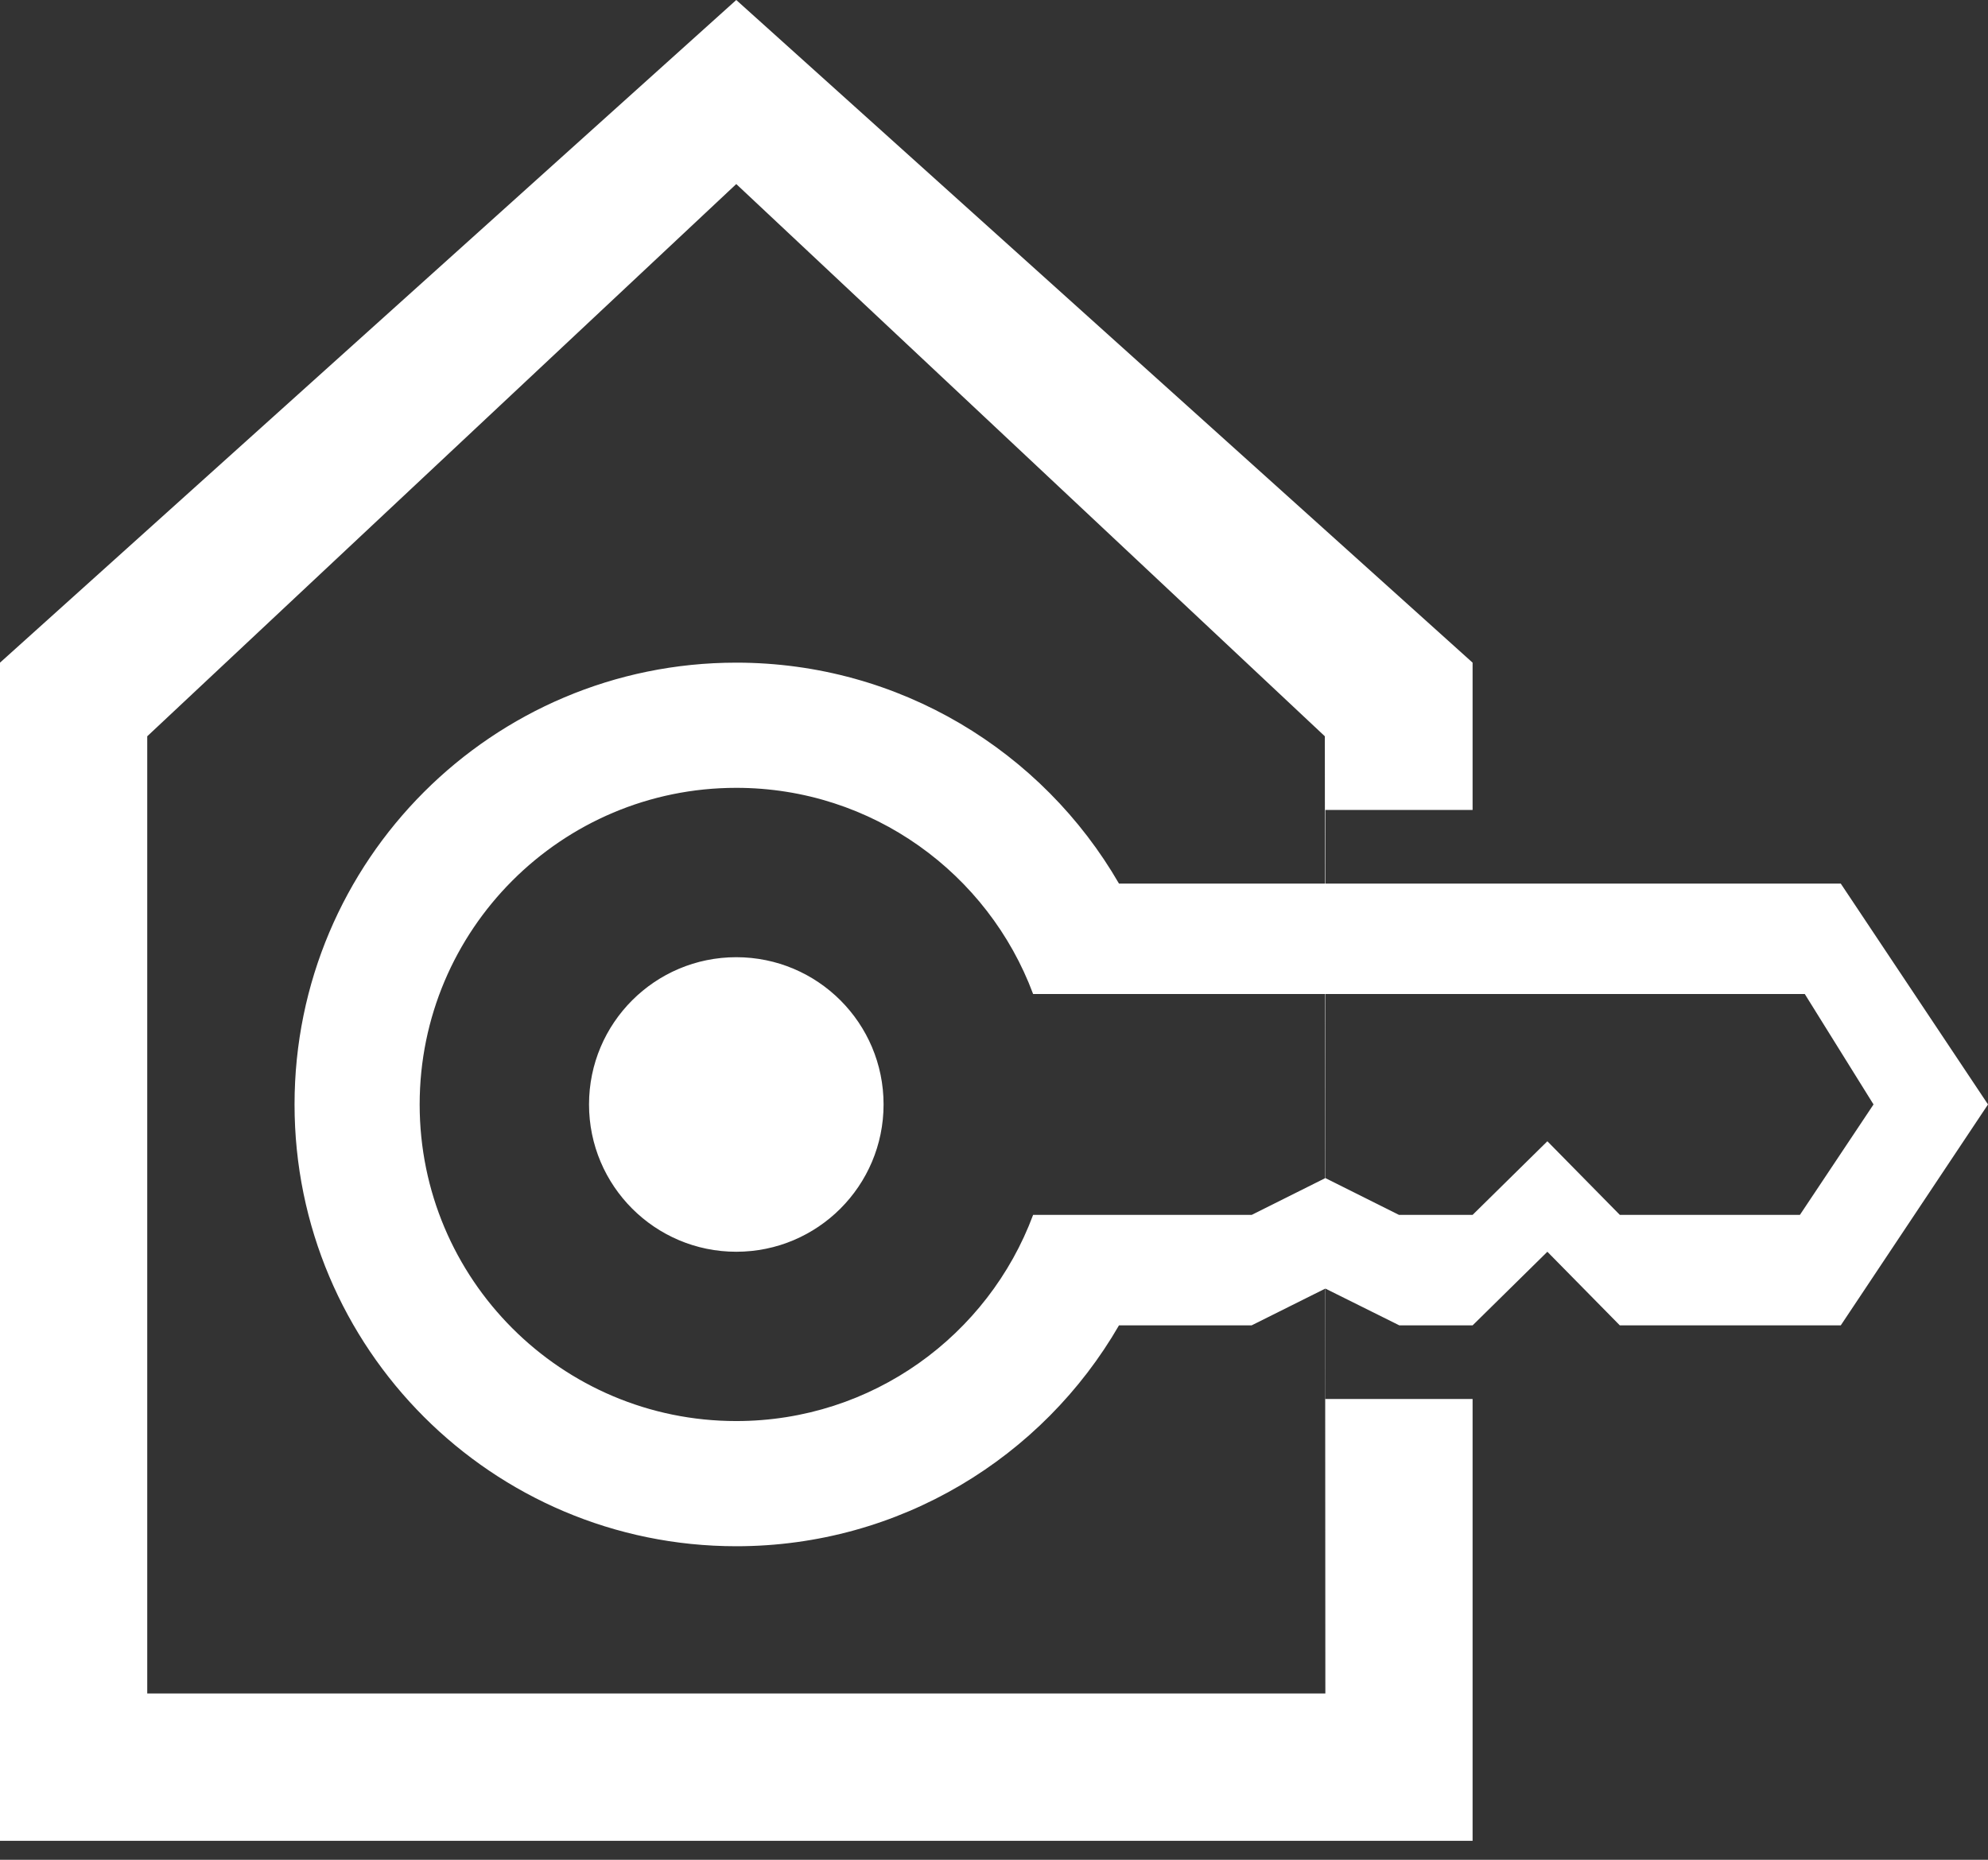 <?xml version="1.0" encoding="UTF-8"?>
<svg width="31px" height="29px" viewBox="0 0 31 29" version="1.1" xmlns="http://www.w3.org/2000/svg" xmlns:xlink="http://www.w3.org/1999/xlink">
    <rect x="0" y="0" width="31" height="29" fill="#333333" stroke="none"/>
    <!-- Generator: Sketch 52.6 (67491) - http://www.bohemiancoding.com/sketch -->
    <title>Shape</title>
    <desc>Created with Sketch.</desc>
    <g id="Home" stroke="none" stroke-width="1" fill="none" fill-rule="evenodd">
        <path d="M22.963,12.63 L20.667,12.63 L20.667,21.815 L22.963,21.815 L22.963,28.704 L0,28.704 L0,10.333 L11.481,0 L22.963,10.333 L22.963,12.63 Z M2.296,26.407 L20.667,26.407 L20.659,11.481 L11.481,2.87 L2.296,11.481 L2.296,26.407 Z M17.449,13.778 L28.704,13.778 L31,17.222 L28.704,20.667 L25.259,20.667 L24.129,19.519 L22.963,20.667 L21.821,20.667 L20.667,20.093 L19.517,20.667 L17.449,20.667 C16.258,22.726 14.031,24.111 11.481,24.111 C7.677,24.111 4.593,21.027 4.593,17.222 C4.593,13.418 7.677,10.333 11.481,10.333 C14.031,10.333 16.258,11.719 17.449,13.778 Z M16.11,15.5 C15.411,13.623 13.602,12.285 11.481,12.285 C8.755,12.285 6.544,14.496 6.544,17.222 C6.544,19.949 8.755,22.159 11.481,22.159 C13.602,22.159 15.411,20.822 16.11,18.944 L19.519,18.944 L20.667,18.37 L21.815,18.944 L22.963,18.944 L24.129,17.796 L25.259,18.944 L28.067,18.944 L29.215,17.222 L28.143,15.5 L16.11,15.5 Z M11.481,19.519 C10.213,19.519 9.185,18.49 9.185,17.222 C9.185,15.954 10.213,14.926 11.481,14.926 C12.75,14.926 13.778,15.954 13.778,17.222 C13.778,18.49 12.75,19.519 11.481,19.519 Z" id="Shape" fill="#FFFFFF" fill-rule="nonzero"></path>
    </g>
</svg>